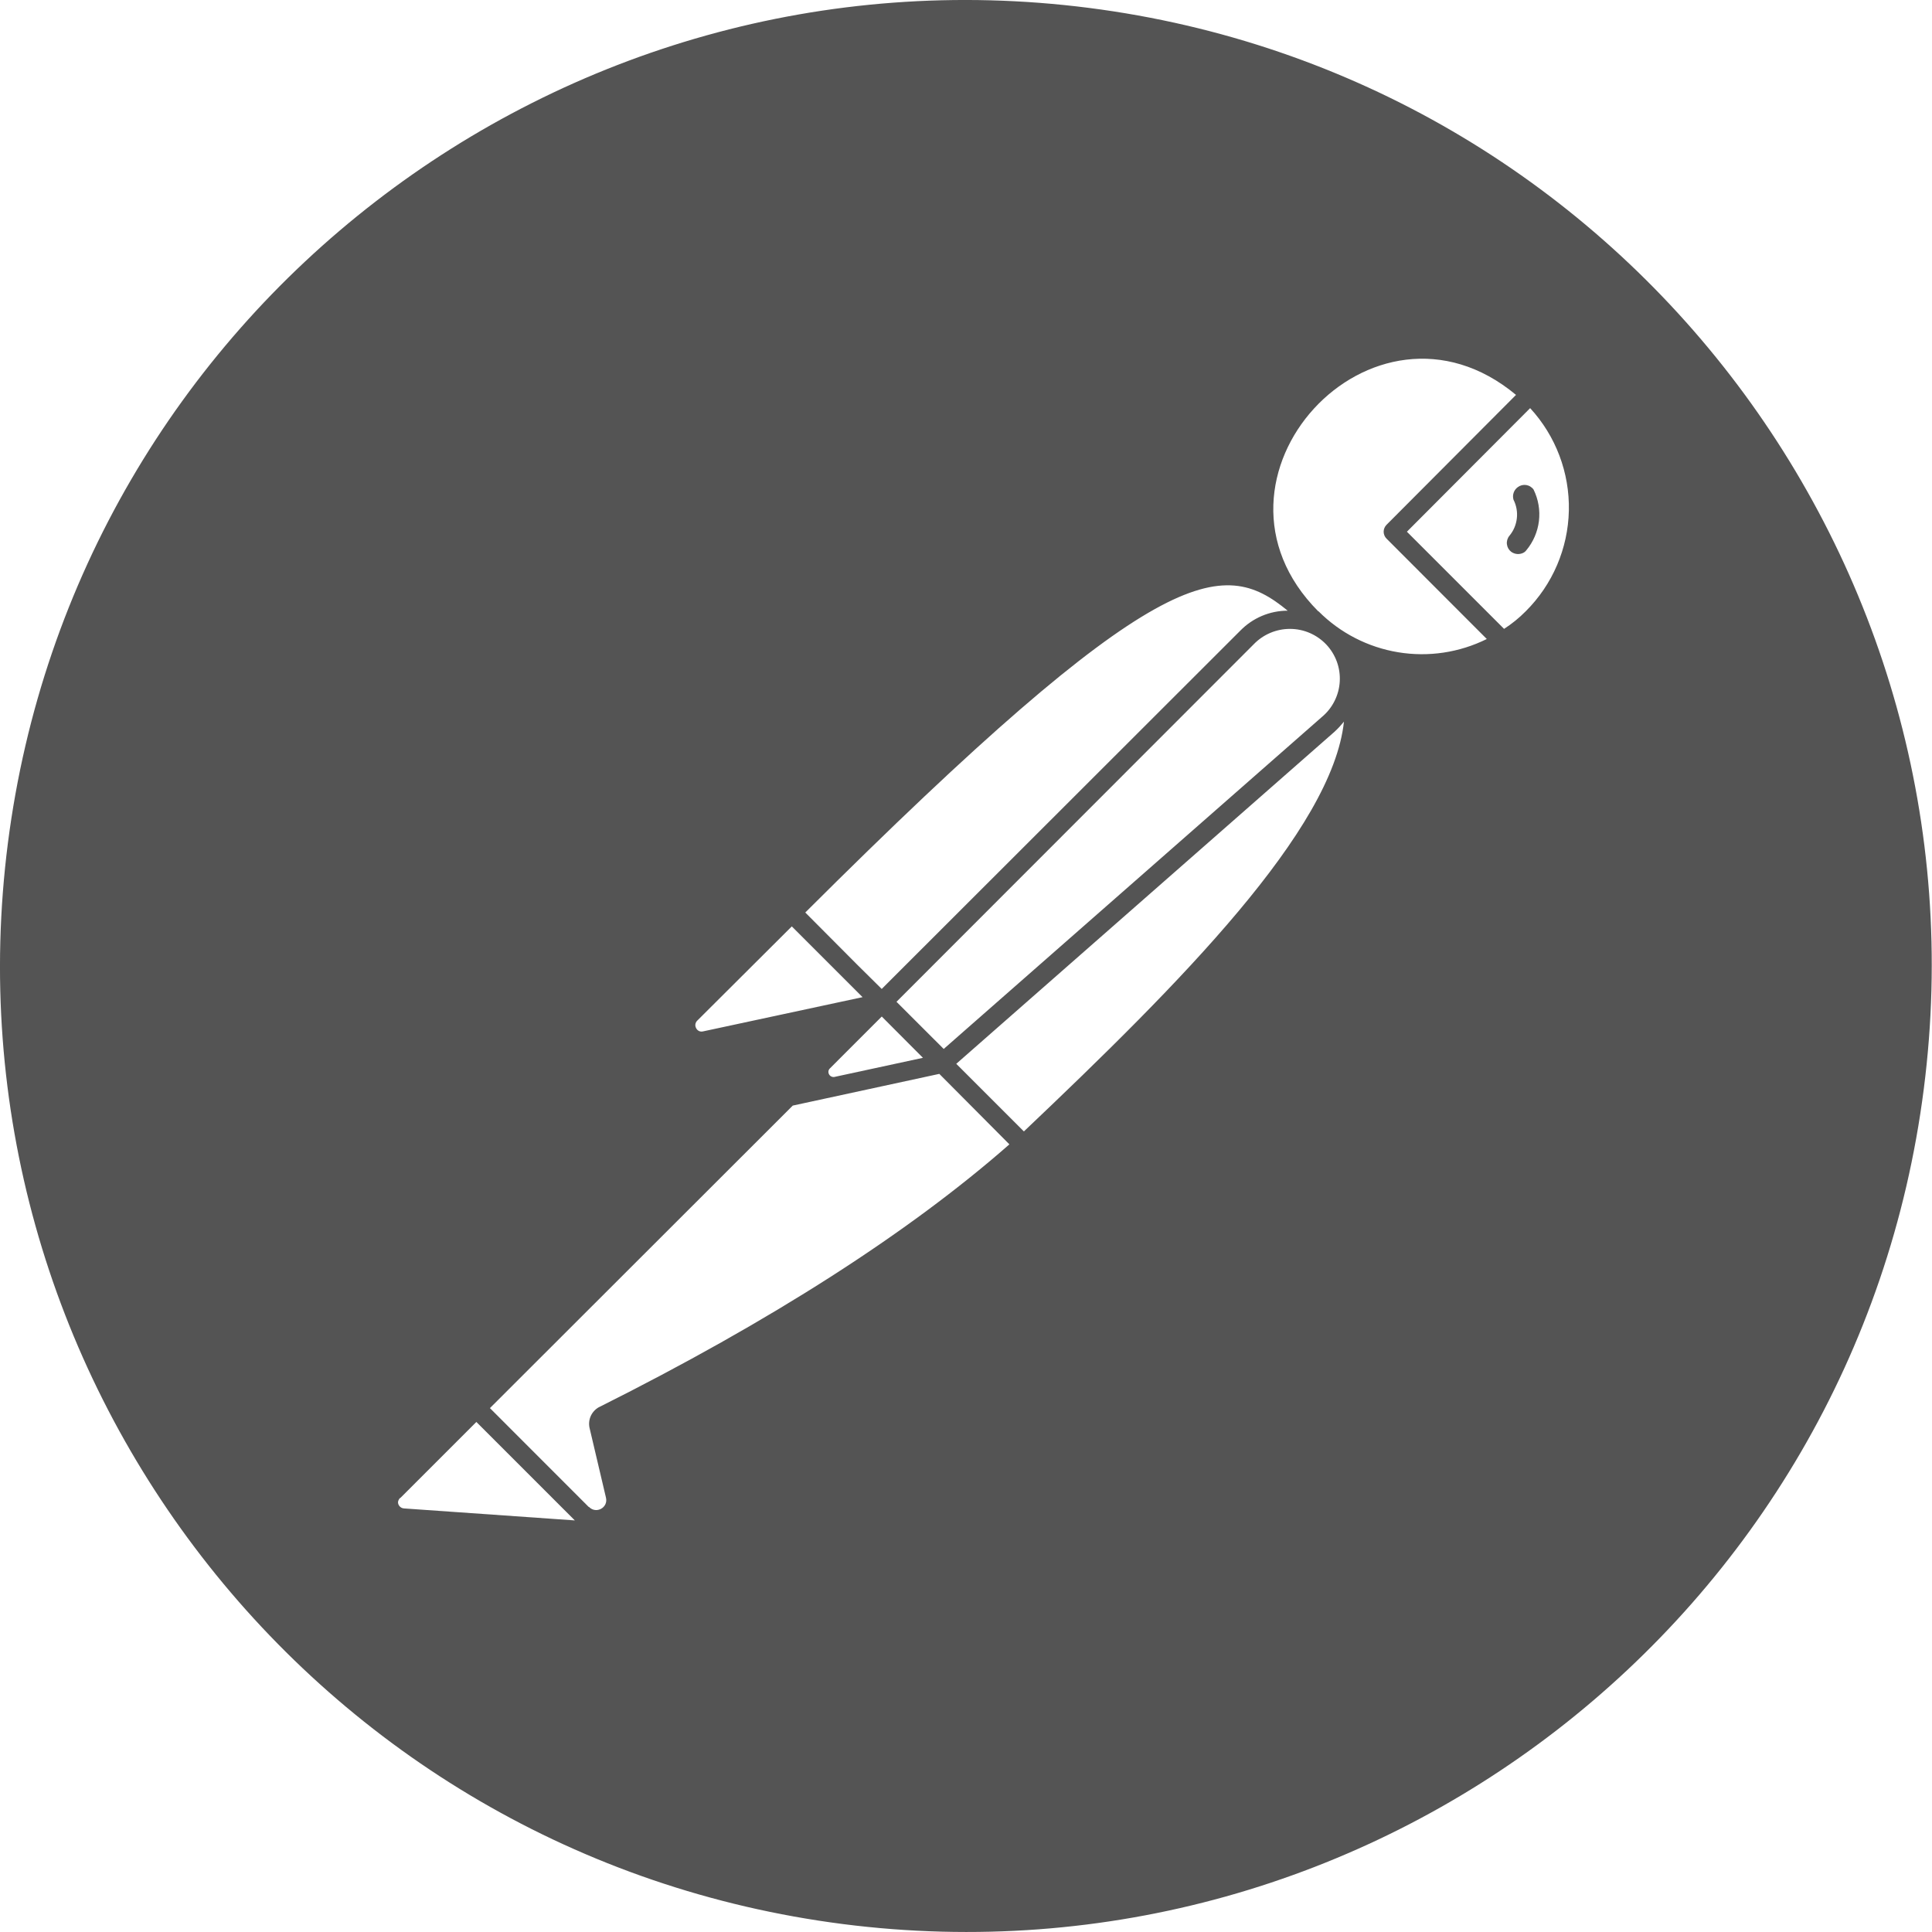 <svg width="80" height="80" viewBox="0 0 80 80" fill="none" xmlns="http://www.w3.org/2000/svg">
<g clip-path="url(#clip0_266_4)">
<path d="M45.09 0.327C23.177 -2.473 3.137 12.995 0.327 34.91C-2.473 56.822 12.995 76.862 34.91 79.672C56.822 82.472 76.862 67.005 79.66 45.09C82.472 23.177 67.007 3.137 45.09 0.327ZM53.32 25.287C52.577 25.287 51.872 25.587 51.352 26.12L36.51 40.95L35.482 39.932L33.345 37.785C47.967 23.202 50.612 23.057 53.317 25.285L53.32 25.287ZM37.122 41.482L51.912 26.68C52.107 26.477 52.342 26.315 52.601 26.206C52.86 26.096 53.139 26.04 53.42 26.041C53.702 26.042 53.98 26.1 54.238 26.212C54.496 26.324 54.729 26.488 54.922 26.692C55.114 26.897 55.262 27.139 55.358 27.403C55.453 27.667 55.493 27.948 55.476 28.228C55.459 28.508 55.385 28.782 55.258 29.032C55.132 29.283 54.955 29.505 54.74 29.685L39.077 43.435L37.122 41.482ZM38.217 43.802L34.545 44.595C34.501 44.601 34.455 44.593 34.416 44.572C34.376 44.551 34.344 44.518 34.325 44.477C34.305 44.439 34.298 44.395 34.305 44.352C34.312 44.309 34.333 44.27 34.365 44.24L36.512 42.092L38.217 43.802ZM28.867 42.267L32.787 38.36L35.717 41.29L29.115 42.707C29.059 42.722 29 42.717 28.948 42.694C28.896 42.67 28.853 42.629 28.827 42.577C28.799 42.529 28.787 42.472 28.794 42.416C28.802 42.359 28.827 42.307 28.867 42.267ZM16.72 62.46C16.577 62.447 16.47 62.317 16.482 62.187C16.493 62.128 16.521 62.073 16.562 62.03H16.575L19.725 58.88L23.802 62.957L16.72 62.46ZM24.802 58.267C24.653 58.349 24.534 58.477 24.463 58.632C24.393 58.787 24.375 58.961 24.412 59.127L25.09 62.007C25.197 62.425 24.687 62.707 24.387 62.397H24.375L20.287 58.307L32.827 45.78L38.895 44.467L41.797 47.385C37.617 51.055 31.9 54.715 24.805 58.267H24.802ZM42.397 46.85L39.597 44.05L55.26 30.3C55.402 30.17 55.532 30.027 55.65 29.882C55.17 34.362 48.892 40.69 42.397 46.85ZM54.597 25.312H54.585C49.127 19.83 56.837 11.405 62.775 16.352L57.412 21.732C57.375 21.77 57.345 21.814 57.325 21.863C57.305 21.912 57.294 21.965 57.294 22.017C57.294 22.07 57.305 22.123 57.325 22.172C57.345 22.221 57.375 22.265 57.412 22.302L61.565 26.46C60.43 27.023 59.147 27.215 57.896 27.009C56.646 26.803 55.492 26.21 54.597 25.312ZM63.177 25.312C62.905 25.587 62.605 25.831 62.28 26.04L58.257 22.017L63.36 16.9C64.422 18.054 64.997 19.575 64.963 21.143C64.929 22.711 64.289 24.206 63.177 25.312ZM62.85 20.17C62.77 20.227 62.709 20.308 62.677 20.401C62.645 20.494 62.642 20.595 62.67 20.69C62.791 20.929 62.84 21.198 62.809 21.464C62.779 21.73 62.672 21.982 62.5 22.187C62.46 22.235 62.431 22.291 62.413 22.351C62.396 22.411 62.39 22.473 62.398 22.535C62.405 22.597 62.425 22.657 62.455 22.711C62.486 22.765 62.528 22.812 62.577 22.85C62.657 22.907 62.752 22.939 62.85 22.942C62.992 22.942 63.127 22.89 63.202 22.785C63.489 22.44 63.67 22.019 63.724 21.573C63.777 21.127 63.7 20.675 63.502 20.272C63.467 20.222 63.421 20.18 63.369 20.148C63.317 20.115 63.258 20.094 63.198 20.084C63.137 20.075 63.075 20.077 63.015 20.092C62.955 20.107 62.899 20.133 62.85 20.17Z" fill="#545454"/>
</g>
<defs>
<clipPath id="clip0_266_4">
<rect width="80" height="80" fill="white"/>
</clipPath>
</defs>
</svg>
